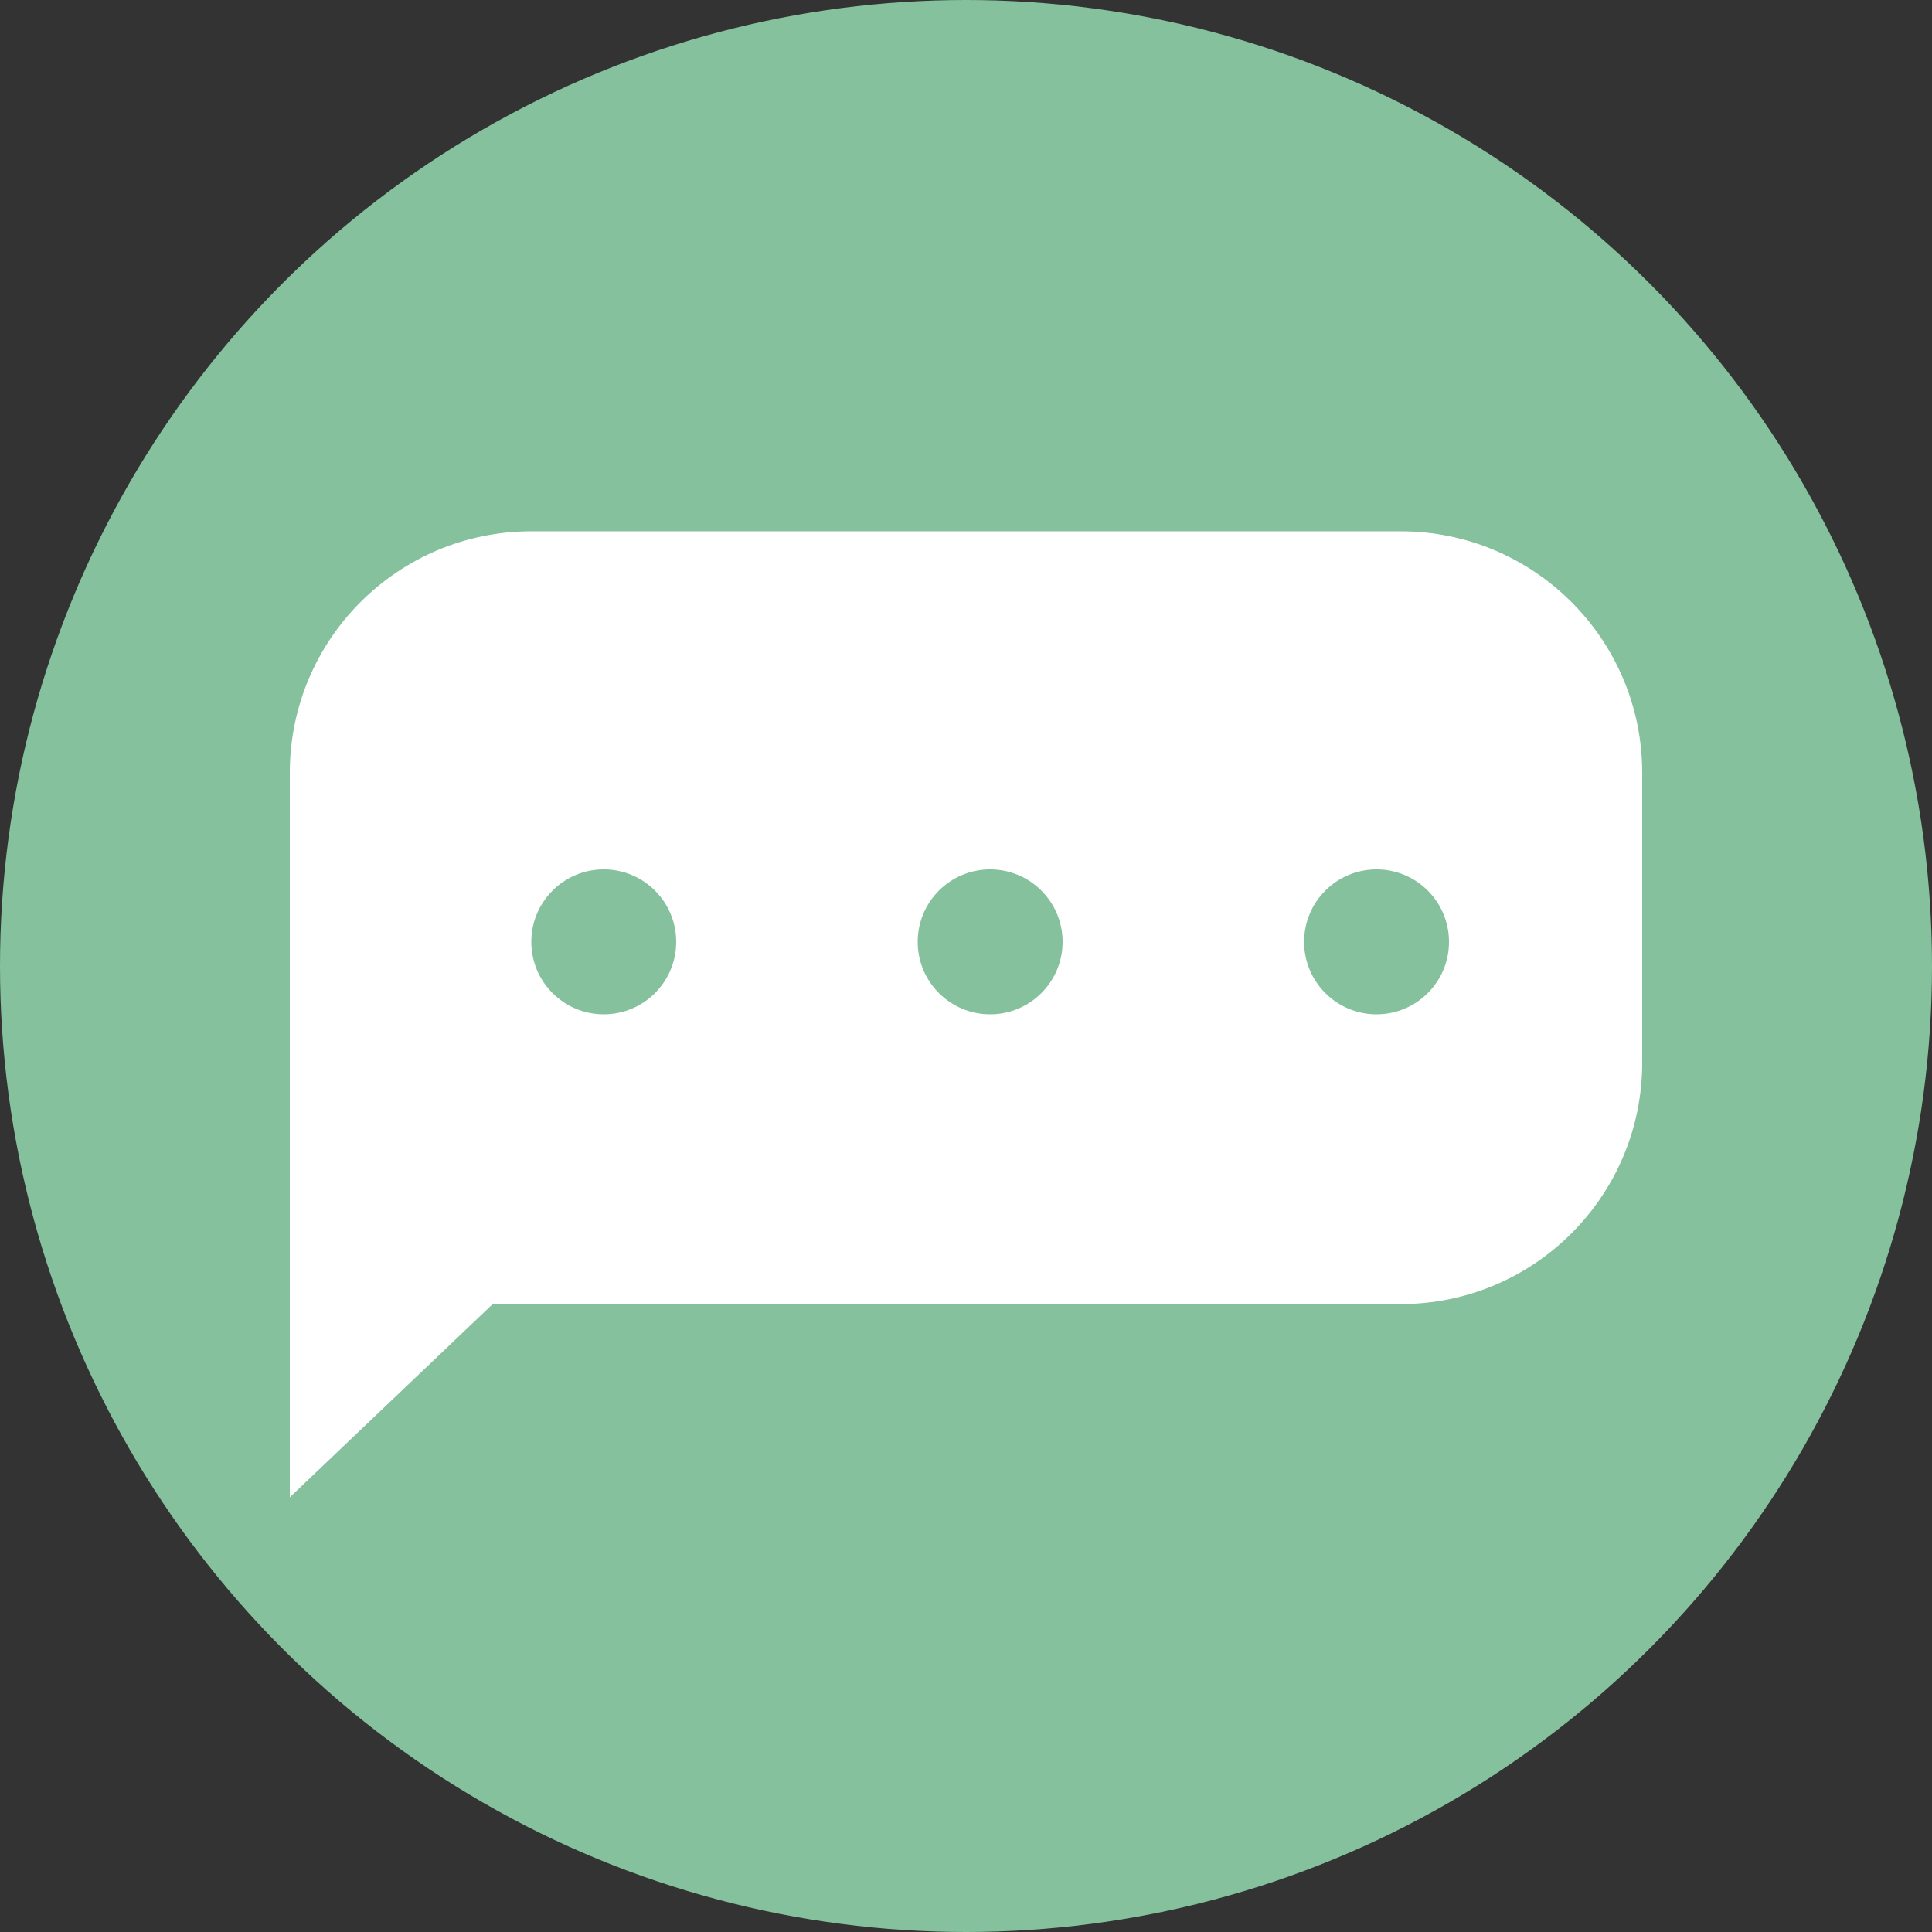 <svg width="40" height="40" viewBox="0 0 40 40" fill="none" xmlns="http://www.w3.org/2000/svg">
<rect x="0" y="0" width="40" height="40" fill="#333333" stroke="none"/>
<circle cx="20" cy="20" r="20" fill="#84C19C"/>
<path d="M6 16C6 13.239 8.239 11 11 11H29C31.761 11 34 13.239 34 16V22C34 24.761 31.761 27 29 27H10.2L6 31V16Z" fill="white"/>
<circle cx="12.5" cy="19.5" r="1.5" fill="#84C19C"/>
<circle cx="20.5" cy="19.5" r="1.5" fill="#84C19C"/>
<circle cx="28.5" cy="19.5" r="1.5" fill="#84C19C"/>
</svg>
